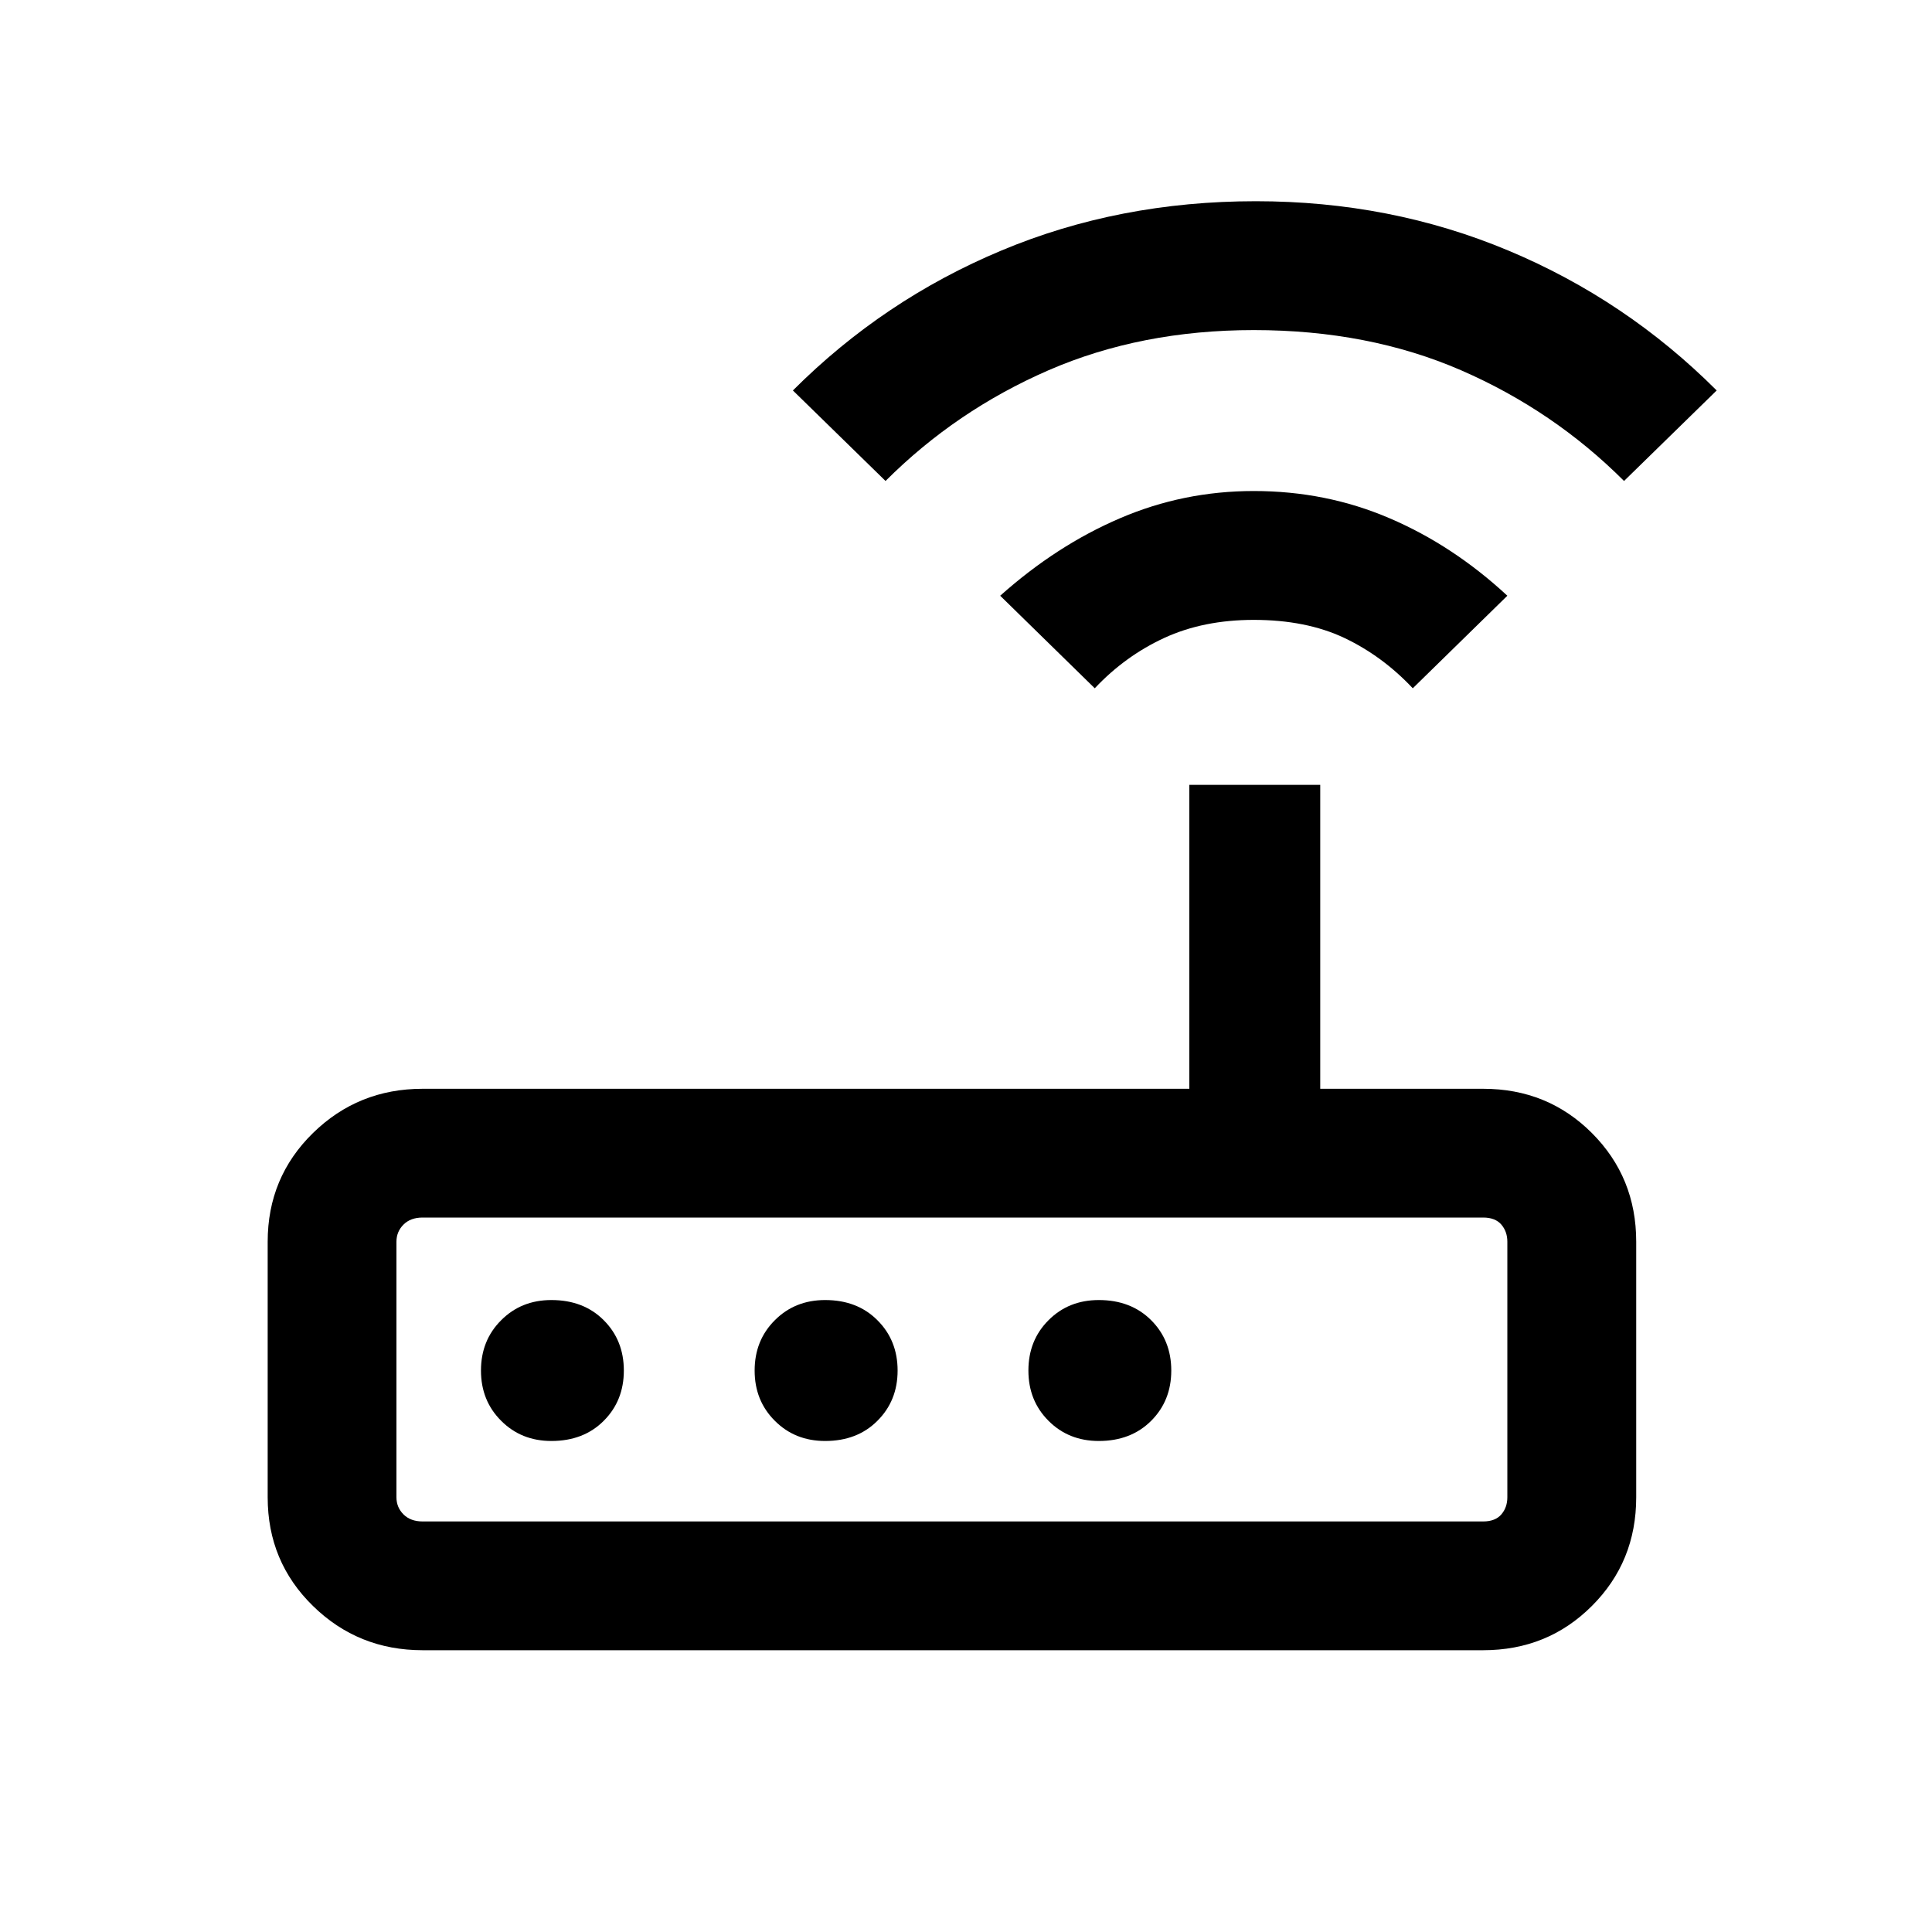 <svg xmlns="http://www.w3.org/2000/svg" height="20" width="20"><path d="M4.375 17.083q-.667 0-1.135-.458-.469-.458-.469-1.125v-2.646q0-.666.469-1.125.468-.458 1.135-.458h7.937V8.125h1.355v3.146h1.687q.667 0 1.125.458.459.459.459 1.125V15.5q0 .667-.459 1.125-.458.458-1.125.458Zm10.979-1.333q.125 0 .188-.073.062-.073.062-.177v-2.646q0-.104-.062-.177-.063-.073-.188-.073H4.375q-.125 0-.198.073-.073.073-.073.177V15.5q0 .104.073.177t.198.073Zm-8.896-1.562q0-.313-.208-.521-.208-.209-.542-.209-.312 0-.52.209-.209.208-.209.521 0 .312.209.52.208.209.52.209.334 0 .542-.209.208-.208.208-.52Zm2.834 0q0-.313-.209-.521-.208-.209-.541-.209-.313 0-.521.209-.209.208-.209.521 0 .312.209.52.208.209.521.209.333 0 .541-.209.209-.208.209-.52Zm2.083.729q.333 0 .542-.209.208-.208.208-.52 0-.313-.208-.521-.209-.209-.542-.209-.313 0-.521.209-.208.208-.208.521 0 .312.208.52.208.209.521.209Zm-.042-7.792-.979-.958q.584-.521 1.24-.802.656-.282 1.385-.282.75 0 1.406.282.657.281 1.219.802l-.979.958q-.313-.333-.708-.521-.396-.187-.938-.187-.521 0-.927.187-.406.188-.719.521ZM9.167 4.979l-.959-.937q.938-.938 2.157-1.448 1.218-.511 2.635-.511 1.396 0 2.615.511 1.218.51 2.156 1.448l-.959.937q-.729-.729-1.687-1.146-.958-.416-2.146-.416-1.167 0-2.125.416-.958.417-1.687 1.146ZM4.104 15.75v-3.146 3.146Z"/></svg>